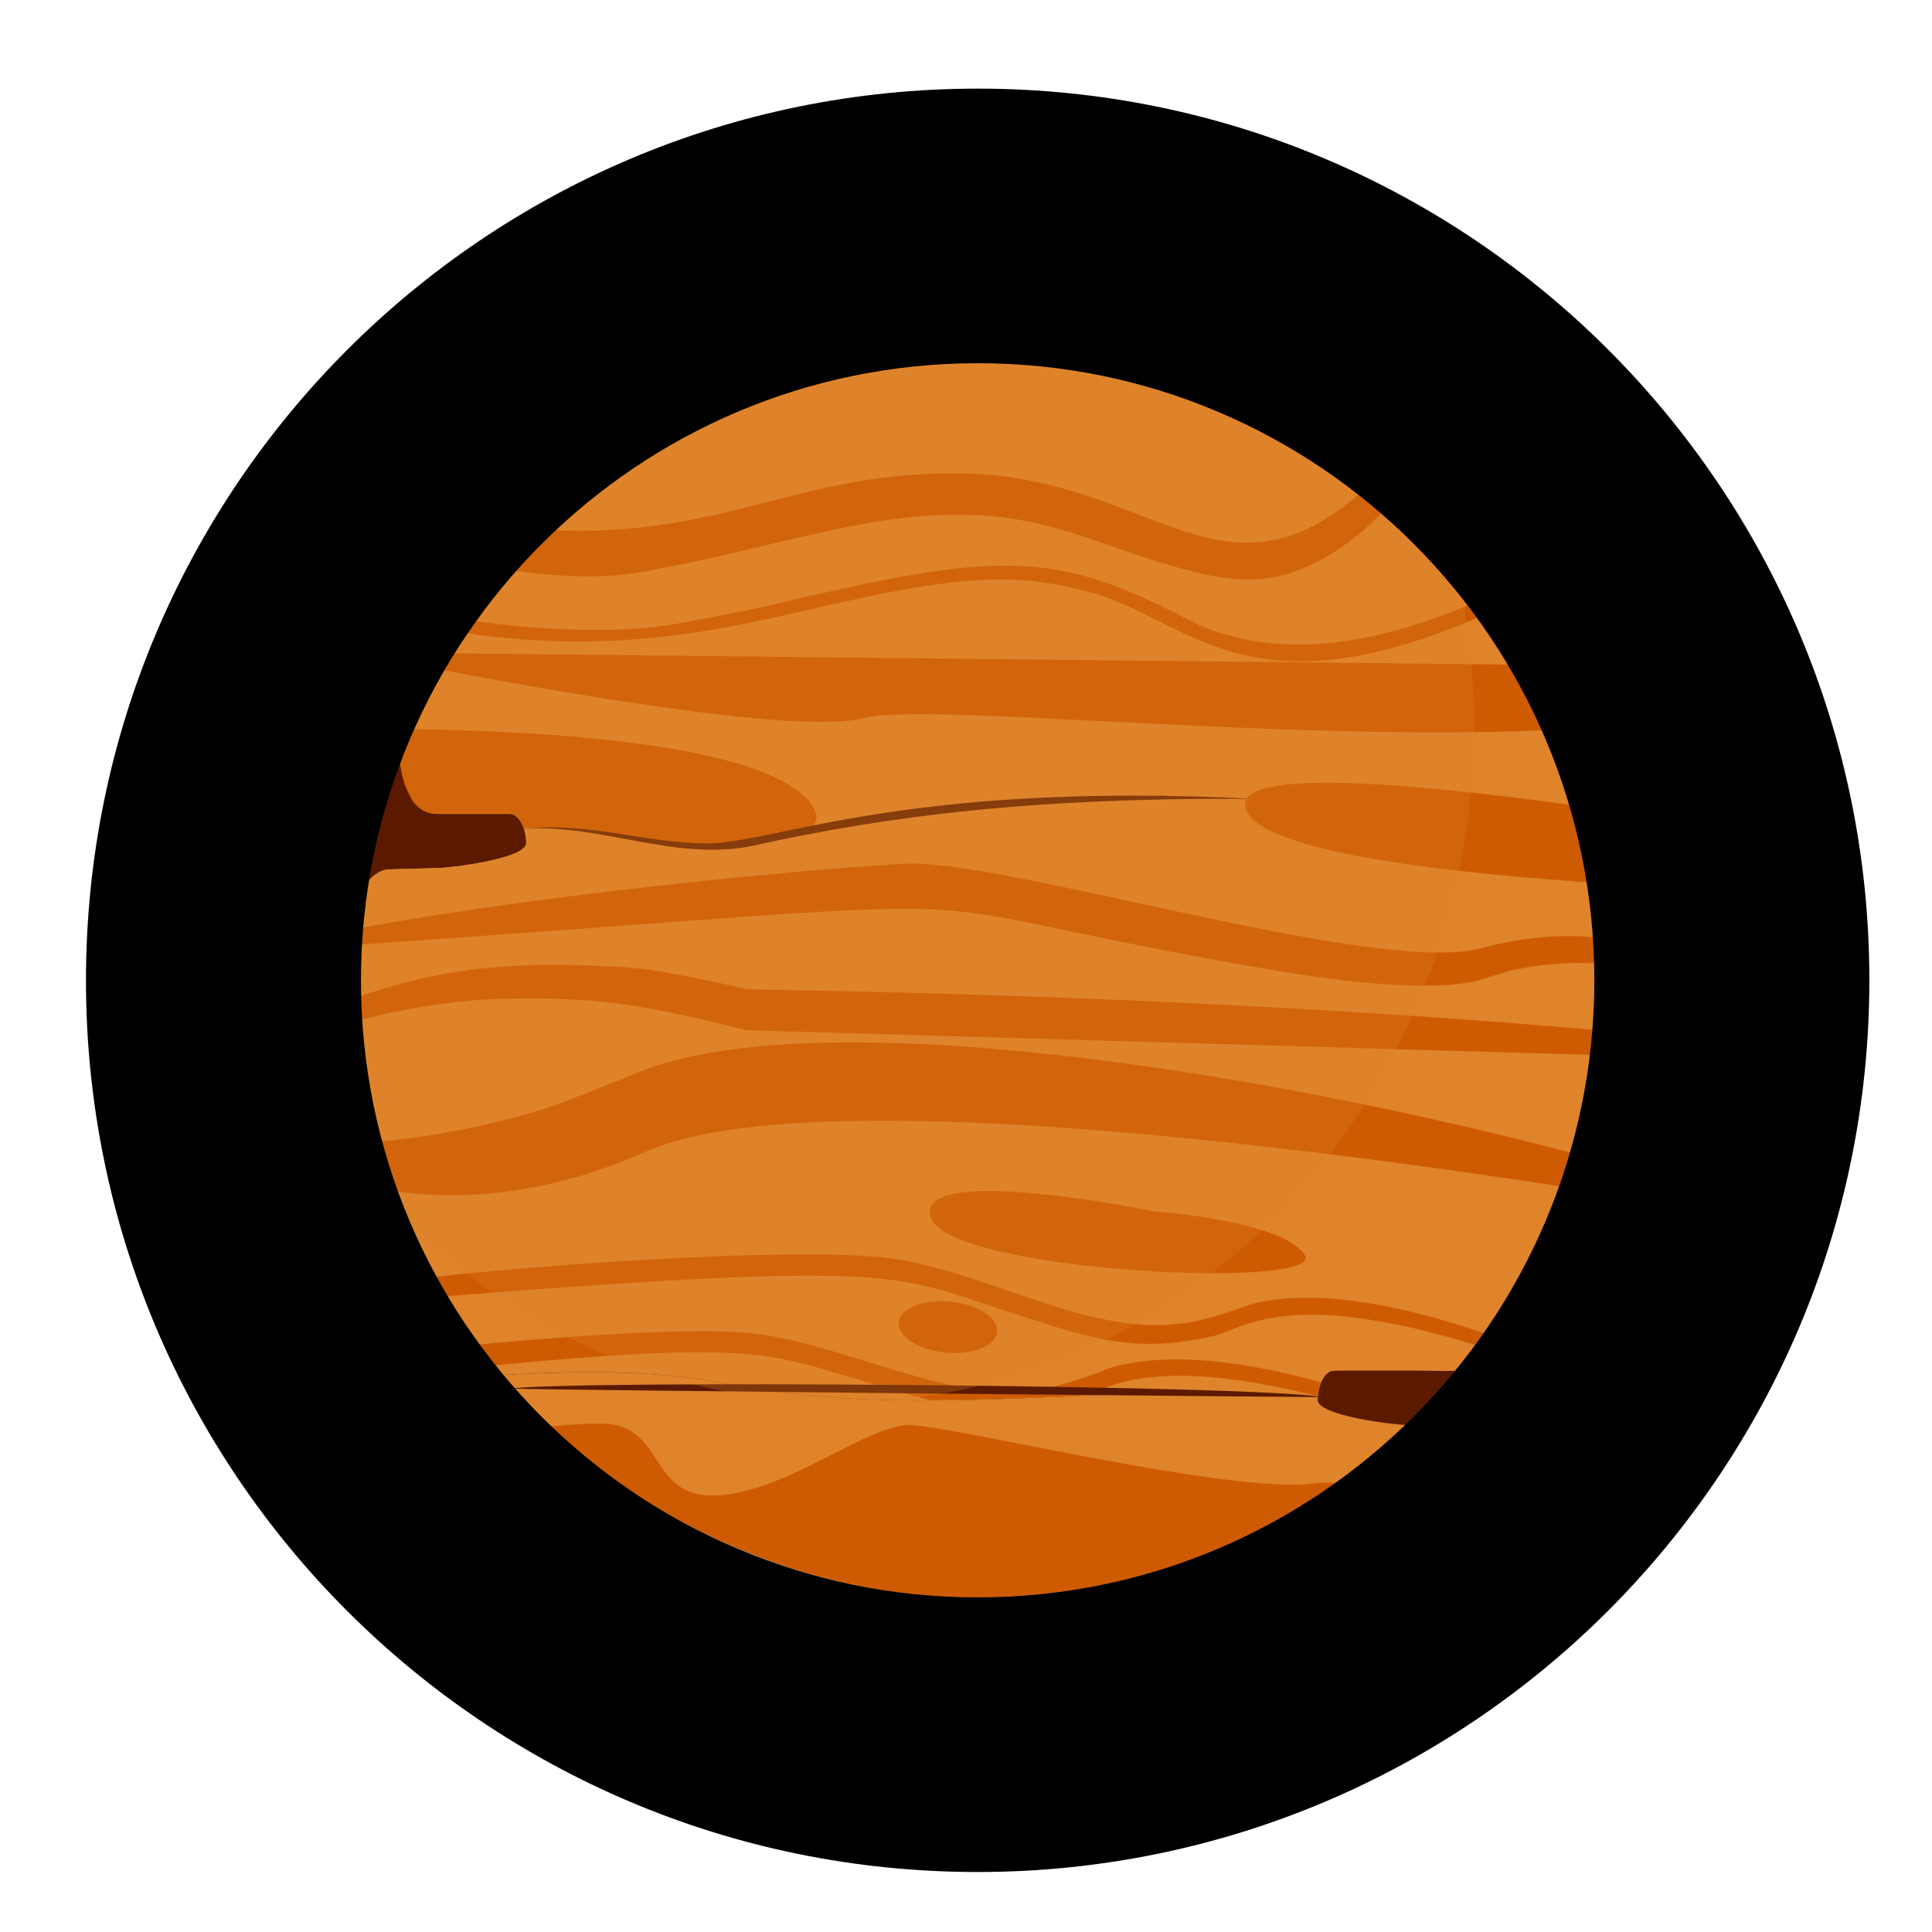 <svg width="78" height="78" viewBox="0 0 78 78" fill="none" xmlns="http://www.w3.org/2000/svg">
<path d="M13.471 39.581C13.471 25.221 25.111 13.578 39.471 13.575C53.83 13.573 65.471 25.211 65.471 39.57C65.471 53.93 53.83 65.573 39.471 65.576C25.111 65.578 13.471 53.94 13.471 39.581Z" fill="#8A510F"/>
<path d="M13.471 39.581C13.471 25.221 25.111 13.578 39.471 13.575C53.83 13.573 65.471 25.211 65.471 39.57C65.471 53.93 53.83 65.573 39.471 65.576C25.111 65.578 13.471 53.94 13.471 39.581Z" fill="#D5D5D5"/>
<path d="M65.467 39.563C65.467 25.213 53.834 13.578 39.485 13.575C25.135 13.572 13.502 25.203 13.502 39.553C13.502 53.902 25.135 65.537 39.485 65.54C53.834 65.543 65.467 53.913 65.467 39.563Z" fill="#676767"/>
<path d="M14.549 39.087C14.549 25.09 25.827 13.744 39.723 13.744C53.62 13.744 64.898 25.09 64.898 39.087C64.898 53.083 53.62 64.43 39.723 64.43C25.827 64.43 14.549 53.083 14.549 39.087Z" fill="#5B1A00"/>
<path d="M30.224 34.035C41.817 31.284 53.141 32.132 64.502 33.27C61.88 21.983 51.76 13.568 39.686 13.568C29.344 13.568 20.439 19.735 16.445 28.587C15.666 30.323 16.37 32.86 17.64 32.86L20.568 32.86C20.819 32.86 21.032 33.103 21.152 33.448C24.173 33.168 27.203 34.614 30.224 34.035Z" fill="#DF842B"/>
<path d="M20.596 32.86C20.606 32.86 20.606 32.86 20.615 32.86C20.615 32.86 20.615 32.86 20.624 32.86C20.634 32.86 20.634 32.86 20.643 32.86C20.652 32.86 20.661 32.86 20.661 32.86C20.671 32.86 20.671 32.86 20.68 32.869C20.689 32.869 20.689 32.869 20.698 32.878C20.708 32.878 20.717 32.888 20.717 32.888C20.726 32.888 20.726 32.897 20.735 32.897C20.735 32.897 20.735 32.897 20.745 32.897C20.754 32.897 20.754 32.906 20.763 32.906C20.763 32.906 20.763 32.906 20.773 32.906C20.782 32.906 20.782 32.916 20.791 32.916L20.8 32.925C20.8 32.925 20.809 32.925 20.809 32.934C20.809 32.934 20.819 32.934 20.819 32.944L20.828 32.953C20.93 33.028 21.013 33.149 21.078 33.298C21.078 33.298 21.078 33.307 21.087 33.307C21.087 33.307 21.088 33.317 21.097 33.317C21.115 33.354 21.134 33.401 21.143 33.438C24.164 33.158 27.194 34.604 30.215 34.026C31.031 33.83 31.837 33.662 32.643 33.503C33.023 33.233 33.079 32.878 32.736 32.431C30.901 30.042 22.246 29.501 16.176 29.427C16.084 29.93 16.084 30.453 16.167 30.938C16.176 31.013 16.195 31.078 16.204 31.153C16.223 31.218 16.232 31.293 16.25 31.358C16.26 31.377 16.26 31.404 16.269 31.423C16.269 31.423 16.269 31.423 16.269 31.432C16.278 31.479 16.297 31.516 16.306 31.563C16.315 31.582 16.324 31.6 16.324 31.628C16.324 31.628 16.324 31.628 16.324 31.638C16.334 31.656 16.343 31.675 16.343 31.694C16.352 31.712 16.361 31.731 16.371 31.75C16.38 31.768 16.389 31.787 16.399 31.806C16.399 31.806 16.399 31.806 16.399 31.815C16.408 31.834 16.417 31.852 16.426 31.871C16.426 31.871 16.426 31.871 16.426 31.88C16.436 31.899 16.445 31.918 16.454 31.936C16.463 31.955 16.473 31.974 16.482 31.992L16.482 32.002C16.491 32.02 16.5 32.039 16.51 32.048C16.51 32.048 16.51 32.048 16.51 32.057C16.528 32.095 16.547 32.123 16.565 32.16C16.565 32.16 16.565 32.16 16.565 32.169C16.575 32.188 16.584 32.197 16.593 32.216C16.593 32.216 16.593 32.216 16.593 32.225C16.602 32.244 16.612 32.253 16.621 32.272C16.63 32.291 16.64 32.3 16.649 32.319C16.649 32.319 16.649 32.319 16.649 32.328C16.658 32.347 16.667 32.356 16.677 32.365C16.677 32.365 16.677 32.365 16.686 32.375C16.695 32.384 16.704 32.403 16.714 32.412C16.723 32.421 16.732 32.44 16.741 32.449C16.751 32.459 16.76 32.477 16.779 32.487C16.779 32.487 16.779 32.487 16.788 32.496C16.797 32.505 16.806 32.524 16.825 32.533C16.834 32.542 16.843 32.552 16.862 32.571C16.871 32.58 16.89 32.589 16.899 32.599C16.899 32.599 16.899 32.599 16.908 32.608C16.918 32.617 16.936 32.627 16.945 32.636C16.945 32.636 16.945 32.636 16.955 32.636C16.982 32.654 17.001 32.673 17.029 32.692C17.029 32.692 17.038 32.692 17.038 32.701C17.047 32.711 17.066 32.72 17.075 32.729C17.075 32.729 17.075 32.729 17.084 32.729C17.094 32.738 17.112 32.748 17.121 32.748C17.131 32.757 17.149 32.757 17.158 32.766C17.158 32.766 17.158 32.766 17.168 32.766C17.177 32.776 17.195 32.776 17.205 32.785L17.214 32.785C17.223 32.794 17.242 32.794 17.251 32.804C17.251 32.804 17.251 32.804 17.26 32.804C17.27 32.813 17.288 32.813 17.297 32.813C17.297 32.813 17.297 32.813 17.307 32.813C17.316 32.813 17.334 32.822 17.344 32.822L17.353 32.822C17.362 32.822 17.381 32.832 17.39 32.832L17.399 32.832C17.409 32.832 17.427 32.841 17.436 32.841C17.455 32.841 17.464 32.841 17.483 32.85L17.492 32.85C17.511 32.85 17.52 32.85 17.538 32.85L17.548 32.85C17.566 32.85 17.576 32.85 17.594 32.85L20.522 32.85C20.578 32.86 20.587 32.86 20.596 32.86Z" fill="#CE5B02"/>
<path d="M29.261 55.846C26.249 55.286 23.172 55.351 20.096 55.519C28.945 65.781 45.792 68.458 57.255 57.544L56.718 57.525C56.347 57.525 53.197 57.17 53.197 56.517C53.197 56.48 53.197 56.452 53.206 56.415C45.236 55.659 37.425 57.45 29.261 55.846Z" fill="#DF842B"/>
<path d="M64.502 33.27C53.141 32.132 41.817 31.293 30.224 34.035C27.203 34.623 24.173 33.177 21.152 33.447C21.208 33.625 21.245 33.821 21.245 34.035C21.245 34.688 18.094 35.043 17.723 35.043L15.722 35.099C14.98 35.117 14.341 36.078 14.248 37.356C13.692 44.605 16.065 50.845 20.096 55.51C23.163 55.342 26.239 55.276 29.26 55.836C37.424 57.45 45.236 55.65 53.206 56.405C53.233 55.808 53.521 55.333 53.873 55.333L58.821 55.333C59.146 55.333 59.47 55.146 59.73 54.81C63.14 50.472 65.169 45.006 65.169 39.063C65.169 37.076 64.937 35.127 64.502 33.27Z" fill="#DF842B"/>
<path d="M64.502 33.27C53.141 32.132 41.817 31.293 30.224 34.035C27.203 34.623 24.173 33.177 21.152 33.447C21.208 33.625 21.245 33.821 21.245 34.035C21.245 34.688 18.094 35.043 17.723 35.043L15.722 35.099C14.98 35.117 14.341 36.078 14.248 37.356C13.692 44.605 16.065 50.845 20.096 55.51C23.163 55.342 26.239 55.276 29.26 55.836C37.424 57.45 45.236 55.65 53.206 56.405C53.233 55.808 53.521 55.333 53.873 55.333C58.701 55.174 59.016 55.715 59.73 54.81C65.067 48.019 66.04 39.894 64.502 33.27Z" fill="#DF842B"/>
<path d="M50.685 32.253C41.697 32.188 35.812 32.944 30.391 34.147C27.268 34.791 24.285 33.261 21.152 33.457C23.747 33.177 26.027 34.035 28.538 34.054C31.309 34.035 36.581 31.526 50.685 32.253Z" fill="#662200"/>
<path d="M53.336 55.808C50.213 54.941 47.072 54.54 44.773 55.239C44.773 55.239 43.309 55.855 42.16 56.06L41.289 56.163C37.805 56.368 34.376 54.418 30.679 53.868C28.872 53.579 24.118 53.821 19.123 54.297C19.336 54.586 19.568 54.866 19.79 55.137C29.872 54.176 31.003 54.605 34.172 55.556C35.525 55.958 36.609 56.293 37.555 56.527C39.667 56.517 41.762 56.415 43.856 56.331C44.709 55.976 45.876 55.426 48.406 55.566C49.879 55.65 51.547 55.948 53.215 56.377C53.215 56.172 53.262 55.976 53.336 55.808Z" fill="#CE5B02"/>
<path d="M38.713 19.11C31.949 19.026 28.983 21.955 21.375 21.34C20.884 21.843 20.421 22.375 19.967 22.916C22.2 23.299 24.443 23.429 26.314 23.019C31.068 22.151 34.84 20.761 38.713 20.78C41.985 20.789 43.838 21.769 46.85 22.711C49.722 23.588 51.455 23.802 53.883 22.282C54.791 21.666 55.199 21.377 56.506 19.922C56.228 19.679 55.95 19.446 55.662 19.213C49.518 25.304 46.738 19.185 38.713 19.11Z" fill="#CE5B02"/>
<path d="M48.396 25.229C43.457 22.664 41.353 22.095 33.699 23.839C31.308 24.343 31.892 24.334 27.286 25.192C25.127 25.574 21.865 25.5 18.446 24.968C18.335 25.127 18.233 25.294 18.131 25.453C25.035 26.628 29.946 25.21 33.736 24.371C36.219 23.82 39.426 23.13 42.011 23.503L42.929 23.643L43.837 23.867C48.025 24.884 50.277 29.306 60.61 24.511C60.489 24.343 60.369 24.175 60.248 24.007C56.171 25.873 52.038 26.787 48.396 25.229Z" fill="#CE5B02"/>
<path d="M17.26 26.937C22.375 27.926 32.29 29.68 34.885 28.989C37.369 28.327 52.872 30.062 63.278 29.428C62.917 28.542 62.5 27.674 62.046 26.844L17.584 26.368C17.473 26.555 17.362 26.741 17.26 26.937Z" fill="#CE5B02"/>
<path d="M50.333 32.748C51.139 34.446 58.645 35.276 64.947 35.677C64.836 34.856 64.687 34.054 64.511 33.261C64.465 33.046 64.409 32.841 64.354 32.627C58.21 31.75 49.407 30.789 50.333 32.748Z" fill="#CE5B02"/>
<path d="M24.915 39.027C22.348 38.925 18.622 38.691 14.221 40.343C14.211 40.352 14.193 40.352 14.184 40.361C14.193 40.66 14.211 40.968 14.23 41.266C16.065 40.753 17.946 40.464 19.568 40.352C23.386 40.231 25.257 40.343 30.122 41.593C34.191 41.714 53.419 42.274 64.928 42.609C64.975 42.292 65.012 41.966 65.04 41.639C53.317 40.594 41.224 40.119 30.178 39.941C29.631 39.811 26.425 39.065 24.915 39.027Z" fill="#CE5B02"/>
<path d="M59.582 38.337C55.162 39.195 41.79 35.053 37.045 34.866C35.896 34.81 23.025 35.864 14.23 37.525C14.212 37.74 14.203 37.954 14.193 38.159C44.005 36.098 33.969 36.079 50.204 38.962C52.623 39.391 57.284 40.174 59.675 39.587C59.693 39.577 60.953 39.186 61.074 39.167C61.343 39.139 62.464 38.775 65.16 38.896C65.16 38.57 65.151 38.243 65.133 37.917C62.927 37.628 61.278 37.88 59.582 38.337Z" fill="#CE5B02"/>
<path d="M25.739 43.3C25.758 43.29 24.85 43.682 22.653 44.531C22.672 44.522 19.475 45.744 15.055 46.108C15.24 46.77 15.444 47.423 15.685 48.057C18.715 48.542 22.366 48.179 26.193 46.443C32.495 43.785 51.575 46.126 63.566 47.983C63.724 47.553 63.872 47.124 64.011 46.695C51.075 43.234 32.949 40.361 25.739 43.3Z" fill="#CE5B02"/>
<path d="M50.454 52.675C50.445 52.675 48.981 53.243 47.832 53.421L46.961 53.495C43.476 53.589 40.066 51.527 36.378 50.865C33.644 50.342 24.183 50.818 17.316 51.574C17.465 51.835 17.622 52.096 17.78 52.348C35.183 50.986 36.035 51.397 39.853 52.675C44.079 54.074 45.608 54.633 48.768 53.99C49.769 53.822 50.751 52.852 54.078 53.132C55.894 53.29 57.951 53.775 60.027 54.447C60.147 54.298 60.258 54.139 60.37 53.98C56.802 52.721 53.105 51.947 50.454 52.675Z" fill="#CE5B02"/>
<path d="M57.256 57.535L56.932 57.525C57.015 57.553 57.089 57.581 57.173 57.609C57.2 57.591 57.228 57.563 57.256 57.535Z" fill="#CE5B02"/>
<path d="M52.678 50.669C51.76 49.261 46.599 48.906 46.599 48.906C46.599 48.906 36.896 46.91 37.573 49.139C38.249 51.378 53.595 52.087 52.678 50.669Z" fill="#CE5B02"/>
<path d="M53.068 59.886C49.685 60.353 38.398 57.535 36.703 57.535C35.016 57.535 31.921 60.12 29.122 60.362C26.324 60.595 26.852 58.011 24.878 57.535C24.433 57.433 23.423 57.47 22.107 57.601C30.531 65.353 44.005 67.34 54.383 59.914C53.865 59.849 53.42 59.84 53.068 59.886Z" fill="#CE5B02"/>
<path d="M38.296 52.544C37.193 52.461 36.294 52.852 36.276 53.421C36.257 53.99 37.138 54.522 38.24 54.615C39.343 54.7 40.242 54.308 40.26 53.739C40.279 53.16 39.399 52.629 38.296 52.544Z" fill="#CE5B02"/>
<path d="M53.39 56.406C52.5 56.406 21.54 56.117 20.65 56.061C22.967 55.716 50.795 55.911 53.39 56.406Z" fill="#5B1A00"/>
<path opacity="0.27" d="M16.444 28.587C15.665 30.323 16.37 32.86 17.639 32.86L20.567 32.86C20.957 32.86 21.244 33.429 21.244 34.035C21.244 34.688 18.093 35.043 17.723 35.043L15.721 35.099C14.98 35.118 14.34 36.078 14.248 37.356C13.932 41.545 14.59 45.398 15.98 48.803C20.595 53.635 26.924 56.62 33.893 56.62C48.034 56.62 59.506 44.353 59.506 29.222C59.506 26.712 59.191 24.287 58.598 21.974C53.937 16.815 47.191 13.568 39.685 13.568C29.343 13.568 20.438 19.735 16.444 28.587Z" fill="#DF842B"/>
<path fill-rule="evenodd" clip-rule="evenodd" d="M64.368 39.572C64.368 53.34 53.213 64.488 39.471 64.491C25.729 64.494 14.573 53.35 14.573 39.583C14.573 25.814 25.729 14.667 39.471 14.664C53.213 14.661 64.368 25.805 64.368 39.572ZM39.471 75.578C59.362 75.573 75.471 59.444 75.471 39.57C75.471 19.697 59.362 3.574 39.471 3.578C19.58 3.581 3.471 19.711 3.471 39.585C3.471 59.458 19.58 75.582 39.471 75.578Z" fill="black"/>
</svg>
